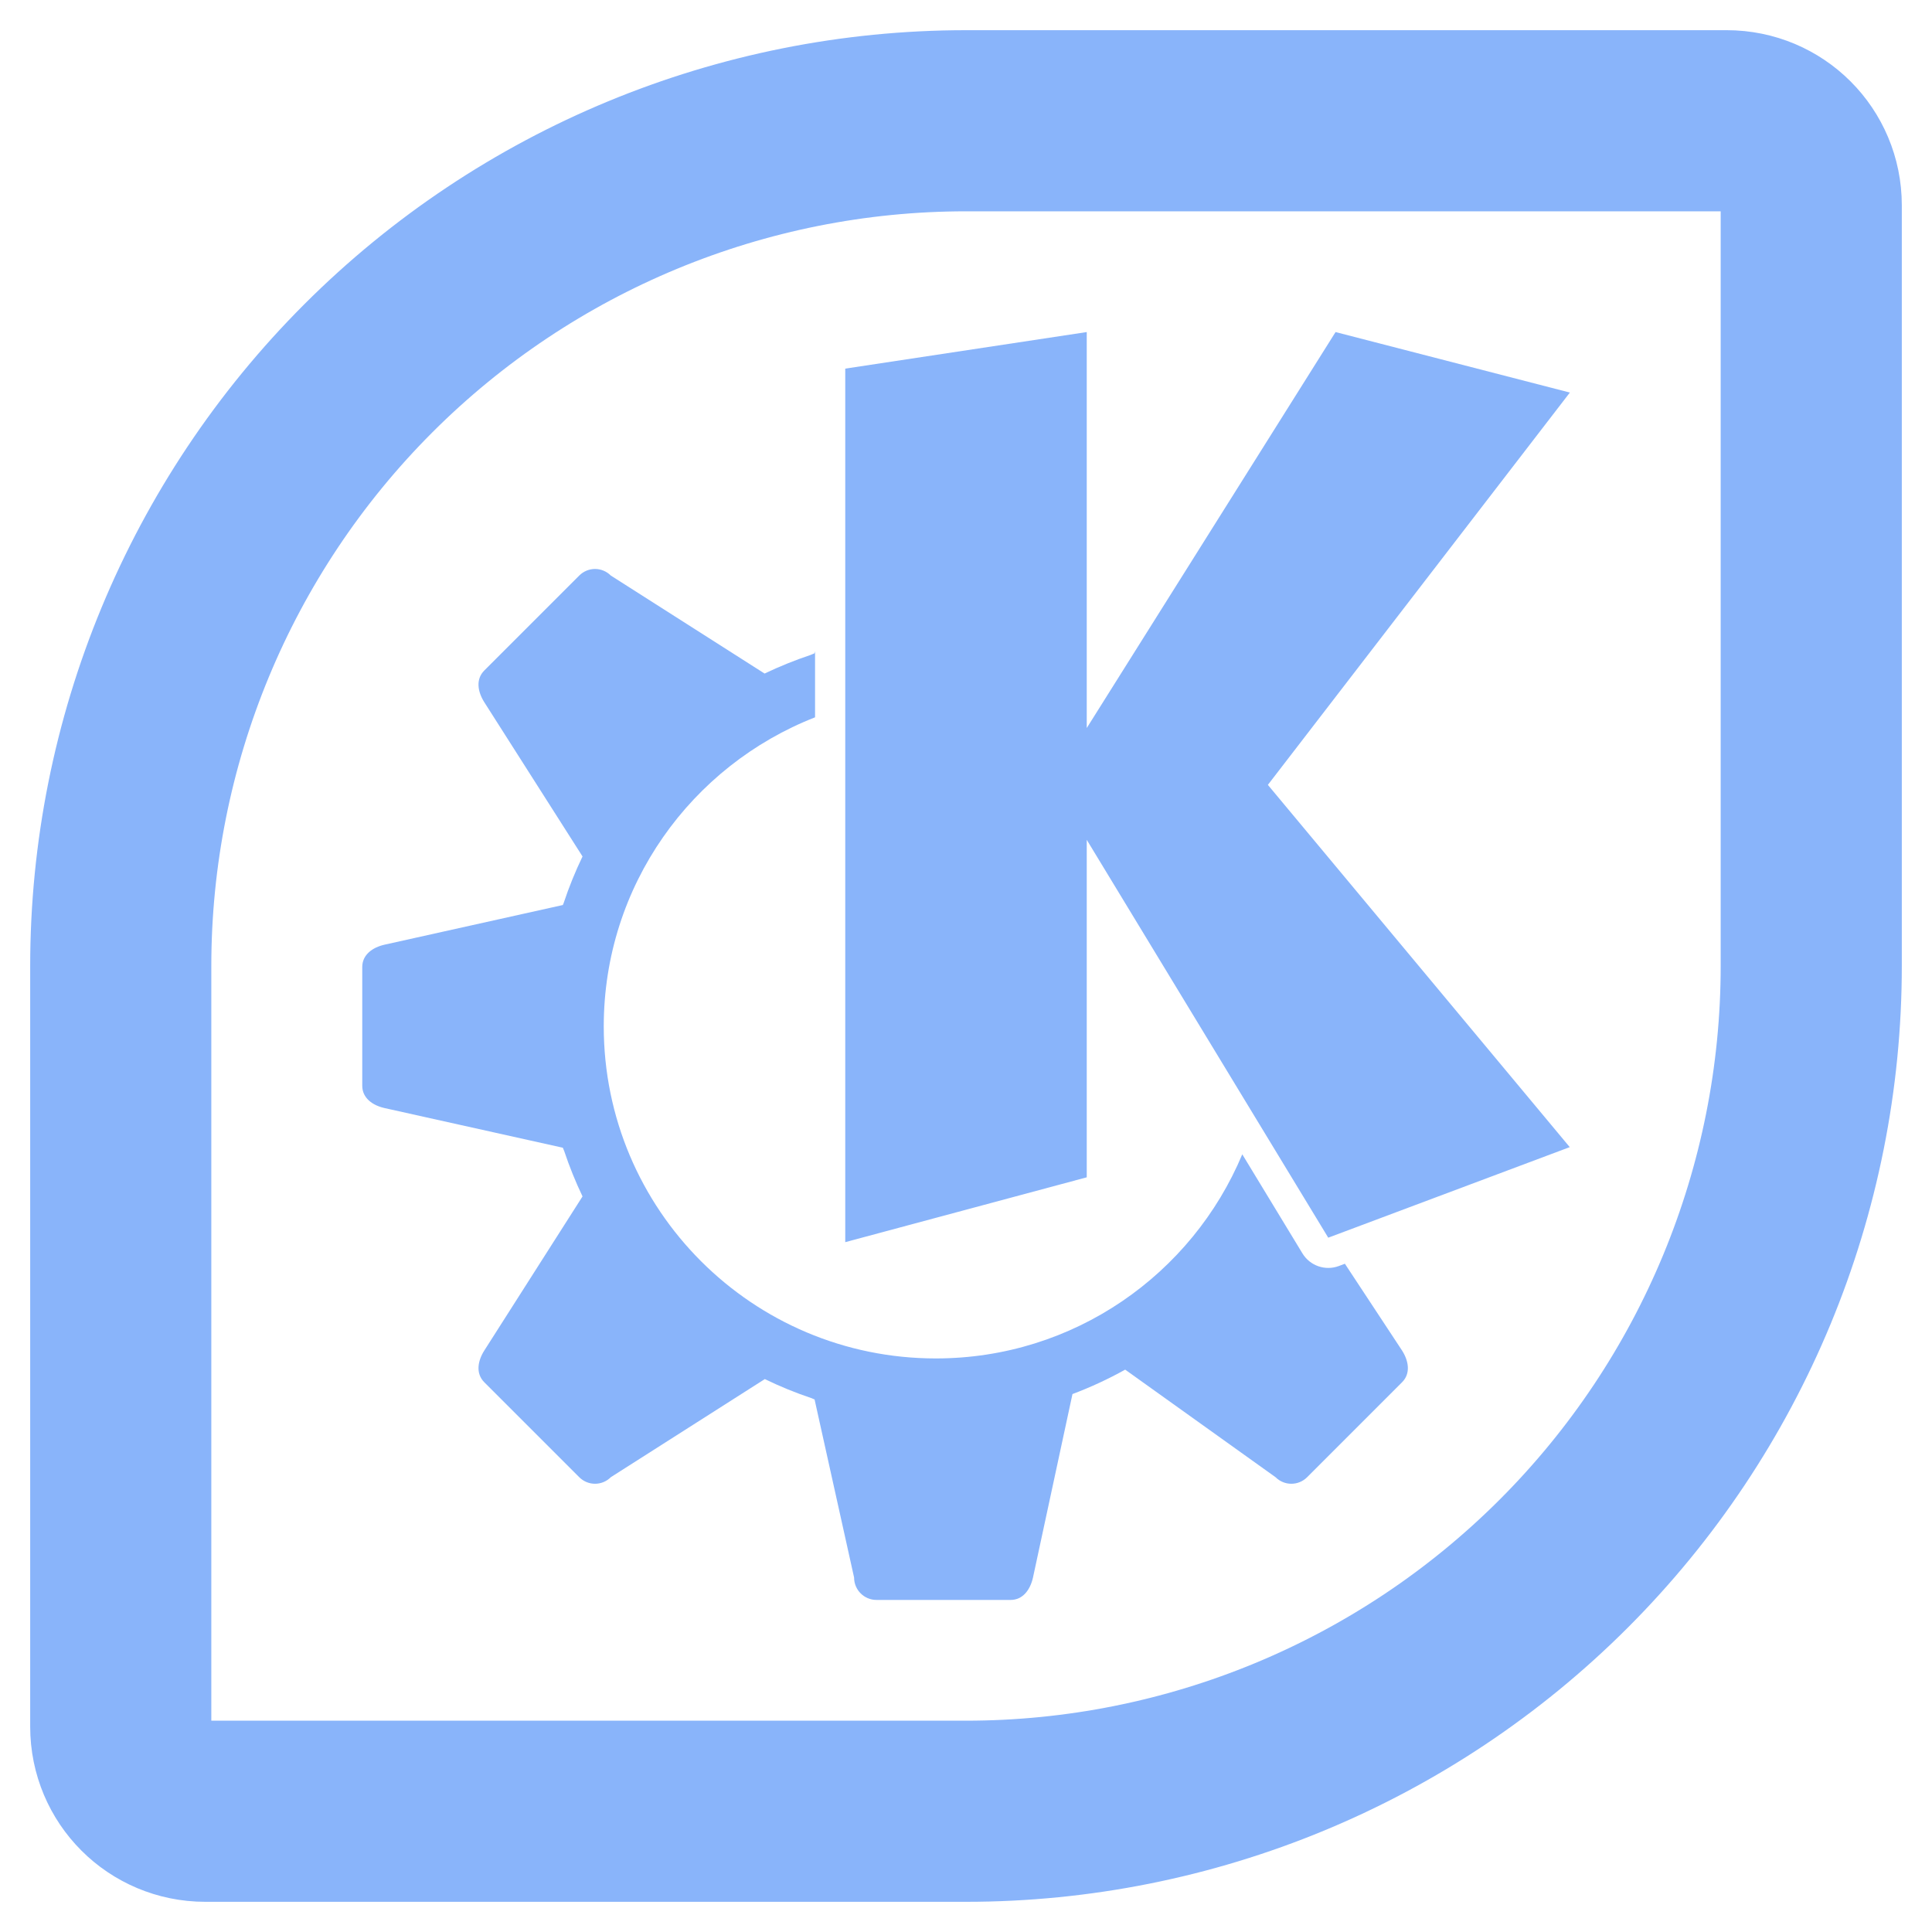 <svg width="64" height="64" viewBox="0 0 64 64" fill="none" xmlns="http://www.w3.org/2000/svg">
<path d="M32 4C24.574 4 17.452 6.95 12.201 12.201C6.95 17.452 4 24.574 4 32V57.2C4 58.751 5.249 60 6.8 60H32C39.426 60 46.548 57.05 51.799 51.799C57.05 46.548 60 39.426 60 32V6.8C60 5.249 58.751 4 57.2 4H32Z" stroke="url(#paint0_linear)" stroke-width="6"/>
<path d="M36 11L28 12.211V41.148L36 39V27.82L44 41L52 38L42 26L52.004 13.004L44.242 11L36 24.117V11ZM19.711 18.848C19.522 18.848 19.333 18.921 19.188 19.066L16.043 22.211C15.753 22.501 15.823 22.916 16.043 23.262L19.297 28.371C19.056 28.872 18.847 29.387 18.672 29.914C18.664 29.937 18.652 29.958 18.645 29.98L12.742 31.293C12.342 31.382 12 31.625 12 32.035V34V35.965C12 36.375 12.342 36.618 12.742 36.707L18.645 38.02C18.657 38.058 18.678 38.094 18.691 38.133C18.862 38.645 19.064 39.146 19.297 39.633L16.043 44.738C15.823 45.084 15.753 45.499 16.043 45.789L19.188 48.934C19.478 49.224 19.944 49.224 20.234 48.934L25.336 45.684C25.837 45.928 26.354 46.139 26.883 46.316C26.918 46.329 26.95 46.347 26.984 46.359L28.293 52.258C28.293 52.668 28.625 53 29.035 53H33.477C33.887 53 34.13 52.658 34.219 52.258L35.527 46.18C36.129 45.954 36.712 45.683 37.273 45.371L42.254 48.934C42.544 49.224 43.011 49.224 43.301 48.934L46.445 45.789C46.735 45.499 46.666 45.084 46.445 44.738L44.551 41.863L44.352 41.938C43.901 42.107 43.394 41.931 43.145 41.52L41.152 38.238C39.492 42.209 35.572 45 31 45C24.925 45 20 40.075 20 34C20 29.338 22.906 25.363 27 23.762V21.57L26.984 21.641C26.94 21.656 26.899 21.68 26.855 21.695C26.334 21.869 25.824 22.075 25.328 22.312L20.234 19.066C20.089 18.921 19.9 18.848 19.711 18.848V18.848Z" fill="url(#paint1_linear)"/>
<defs>
<linearGradient id="paint0_linear" x1="32" y1="60" x2="32" y2="4" gradientUnits="userSpaceOnUse">
<stop stop-color="#89b4fa"/>
<stop offset="1" stop-color="#89b4fa"/>
</linearGradient>
<linearGradient id="paint1_linear" x1="32.002" y1="53" x2="32.002" y2="11" gradientUnits="userSpaceOnUse">
<stop stop-color="#89b4fa"/>
<stop offset="1" stop-color="#89b4fa"/>
</linearGradient>
</defs>
</svg>

